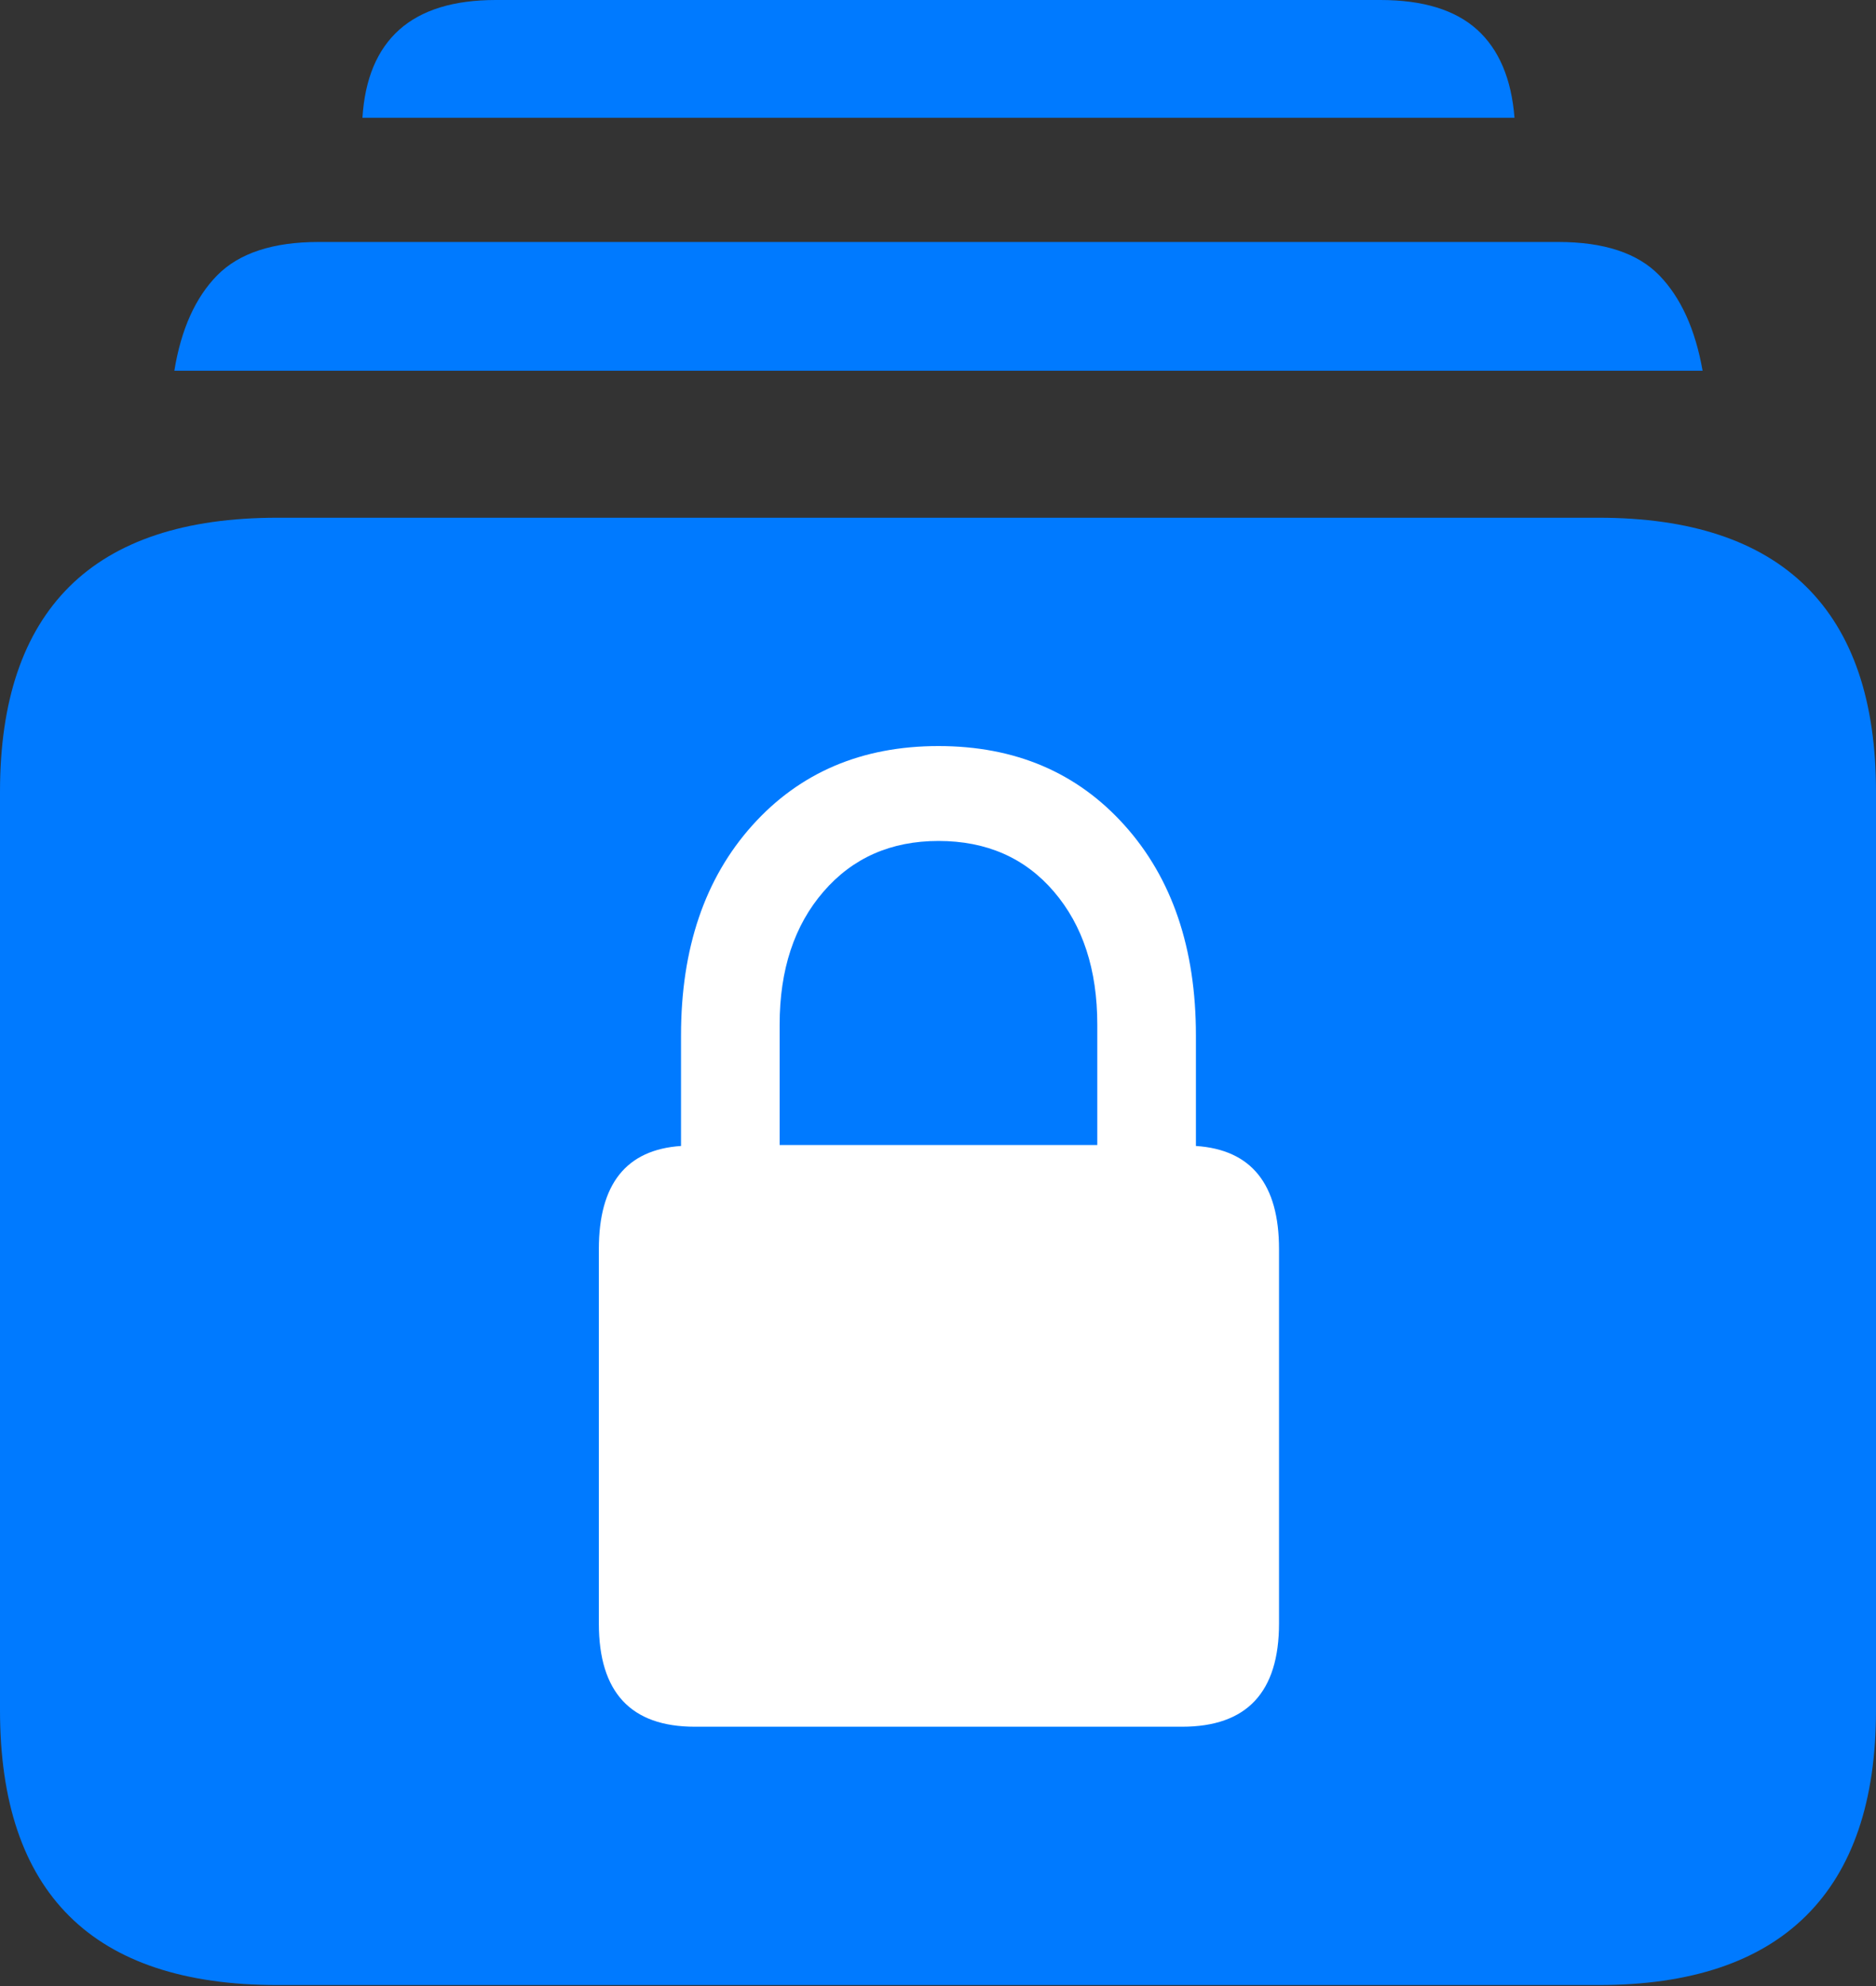 <?xml version="1.0" encoding="UTF-8"?>
<!--Generator: Apple Native CoreSVG 175.5-->
<!DOCTYPE svg
PUBLIC "-//W3C//DTD SVG 1.1//EN"
       "http://www.w3.org/Graphics/SVG/1.1/DTD/svg11.dtd">
<svg version="1.1" xmlns="http://www.w3.org/2000/svg" xmlns:xlink="http://www.w3.org/1999/xlink" width="20.068" height="21.24">
 <rect width="100%" height="100%" fill="#333333" stroke="none"/>
 <g>
  <rect height="21.24" opacity="0" width="20.068" x="0" y="0"/>
  <path d="M2.969 21.23L17.1 21.23Q18.574 21.23 19.321 20.488Q20.068 19.746 20.068 18.291L20.068 8.467Q20.068 7.012 19.321 6.274Q18.574 5.537 17.1 5.537L2.969 5.537Q1.484 5.537 0.742 6.274Q0 7.012 0 8.467L0 18.291Q0 19.756 0.742 20.493Q1.484 21.23 2.969 21.23ZM1.865 3.965L18.213 3.965Q18.096 3.301 17.749 2.944Q17.402 2.588 16.67 2.588L3.408 2.588Q2.676 2.588 2.324 2.944Q1.973 3.301 1.865 3.965ZM3.877 1.26L16.201 1.26Q16.152 0.635 15.801 0.317Q15.449 0 14.766 0L5.303 0Q4.629 0 4.272 0.317Q3.916 0.635 3.877 1.26Z" fill="#007aff"/>
  <path d="M6.406 17.363L6.406 13.359Q6.406 12.315 7.285 12.256L7.285 11.074Q7.285 9.678 8.047 8.828Q8.809 7.979 10.039 7.979Q11.27 7.979 12.031 8.828Q12.793 9.678 12.793 11.074L12.793 12.256Q13.682 12.315 13.682 13.359L13.682 17.363Q13.682 18.467 12.646 18.467L7.432 18.467Q6.406 18.467 6.406 17.363ZM8.34 12.246L11.738 12.246L11.738 10.957Q11.738 10.078 11.274 9.536Q10.81 8.994 10.039 8.994Q9.277 8.994 8.809 9.536Q8.34 10.078 8.34 10.957Z" fill="#ffffff"/>
 </g>
</svg>
